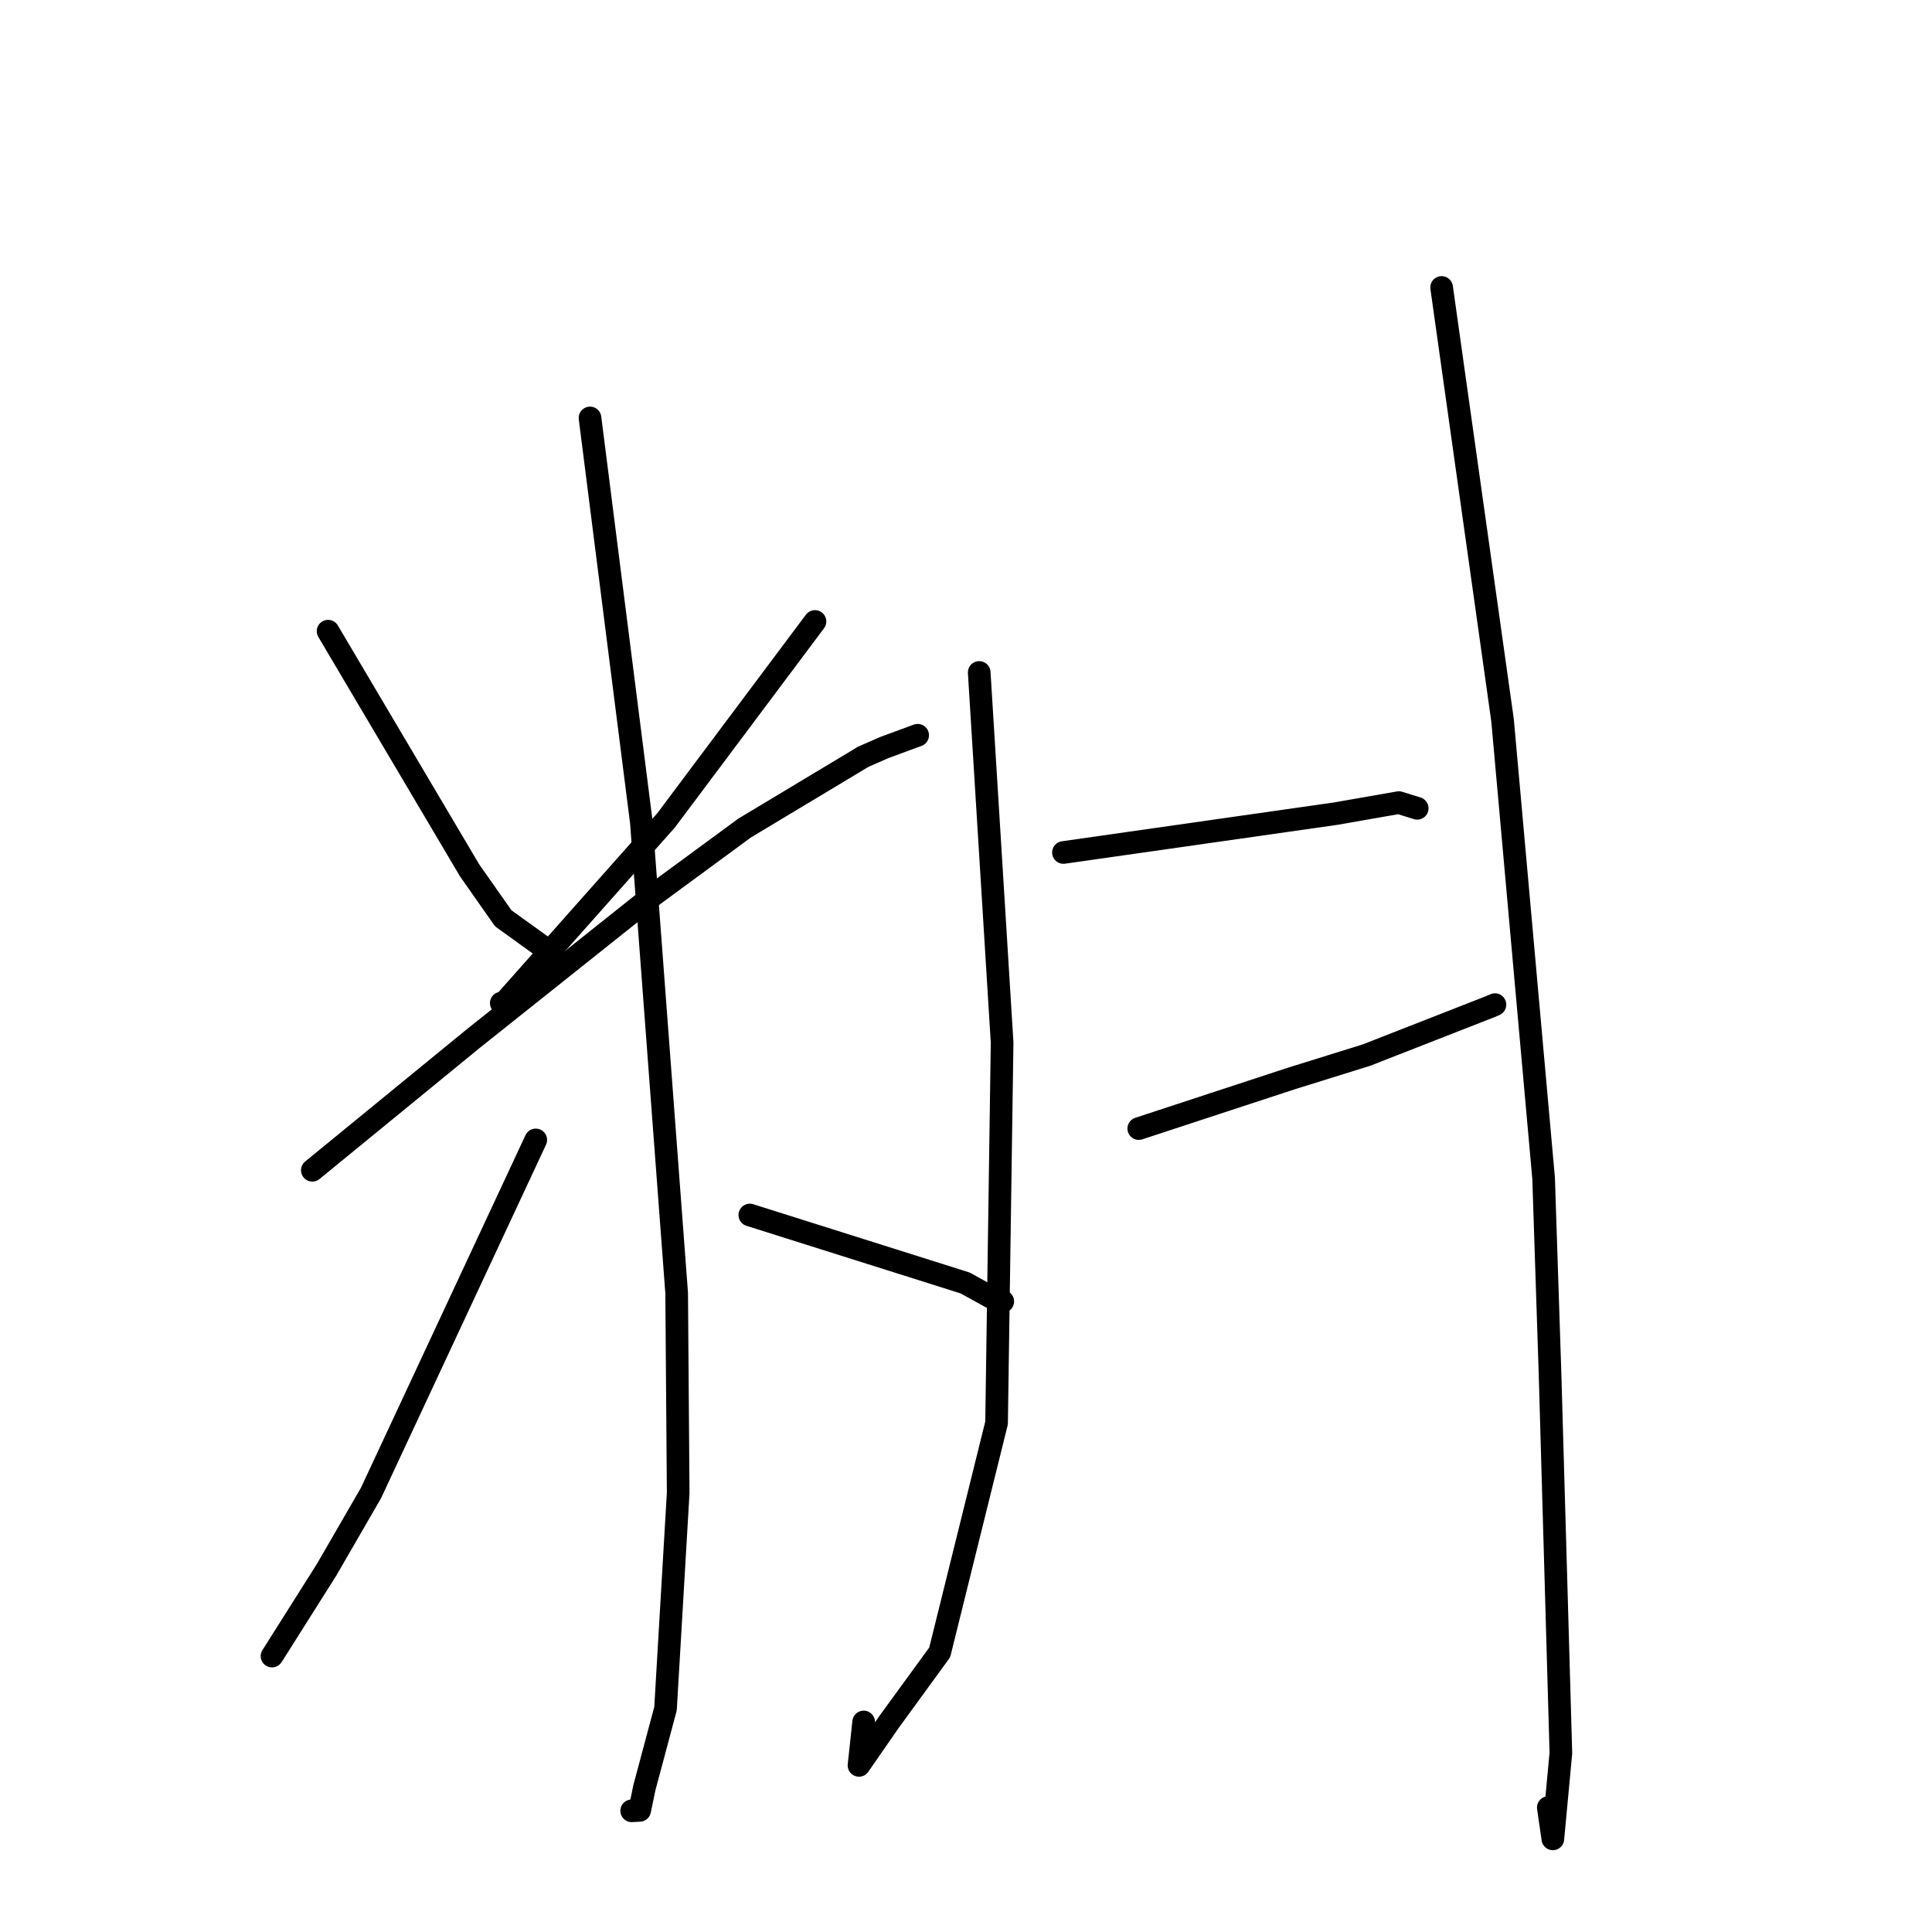 <?xml version="1.0" standalone="no"?>
    <svg width="256" height="256" xmlns="http://www.w3.org/2000/svg" version="1.1">
    <polyline stroke="black" stroke-width="3" stroke-linecap="round" fill="transparent" stroke-linejoin="round" points="43.471 83.634 52.851 99.487 62.232 115.341 66.683 121.679 72.938 126.184 73.186 126.234 " />
        <polyline stroke="black" stroke-width="3" stroke-linecap="round" fill="transparent" stroke-linejoin="round" points="107.989 82.347 98.127 95.522 88.264 108.697 66.646 133.05 66.422 132.916 " />
        <polyline stroke="black" stroke-width="3" stroke-linecap="round" fill="transparent" stroke-linejoin="round" points="41.385 155.067 52.053 146.338 62.721 137.609 86.594 118.591 98.666 109.72 114.394 100.271 117.187 99.047 121.25 97.551 121.595 97.424 " />
        <polyline stroke="black" stroke-width="3" stroke-linecap="round" fill="transparent" stroke-linejoin="round" points="78.18 55.38 81.581 82.174 84.983 108.967 89.662 171.343 89.863 197.812 88.185 226.408 85.386 236.873 84.761 239.884 83.789 239.935 83.701 239.94 " />
        <polyline stroke="black" stroke-width="3" stroke-linecap="round" fill="transparent" stroke-linejoin="round" points="70.991 151.046 60.076 174.437 49.16 197.828 43.28 207.995 36.237 219.143 36.042 219.44 " />
        <polyline stroke="black" stroke-width="3" stroke-linecap="round" fill="transparent" stroke-linejoin="round" points="99.355 160.995 113.622 165.498 127.888 170.001 131.292 171.883 132.191 172.25 132.873 172.442 " />
        <polyline stroke="black" stroke-width="3" stroke-linecap="round" fill="transparent" stroke-linejoin="round" points="129.751 89.104 131.268 113.622 132.785 138.141 132.051 188.546 124.516 218.95 117.793 228.179 113.821 233.921 114.441 228.17 " />
        <polyline stroke="black" stroke-width="3" stroke-linecap="round" fill="transparent" stroke-linejoin="round" points="140.913 112.959 150.569 111.582 160.225 110.205 176.989 107.811 185.354 106.349 187.486 107.012 187.787 107.106 " />
        <polyline stroke="black" stroke-width="3" stroke-linecap="round" fill="transparent" stroke-linejoin="round" points="150.892 149.542 160.978 146.231 171.064 142.921 181.062 139.805 197.462 133.388 198.09 133.119 " />
        <polyline stroke="black" stroke-width="3" stroke-linecap="round" fill="transparent" stroke-linejoin="round" points="191.023 38.091 195.059 66.762 199.096 95.433 204.537 156.126 205.395 182.274 206.825 232.283 205.761 243.659 205.159 239.511 " />
        </svg>